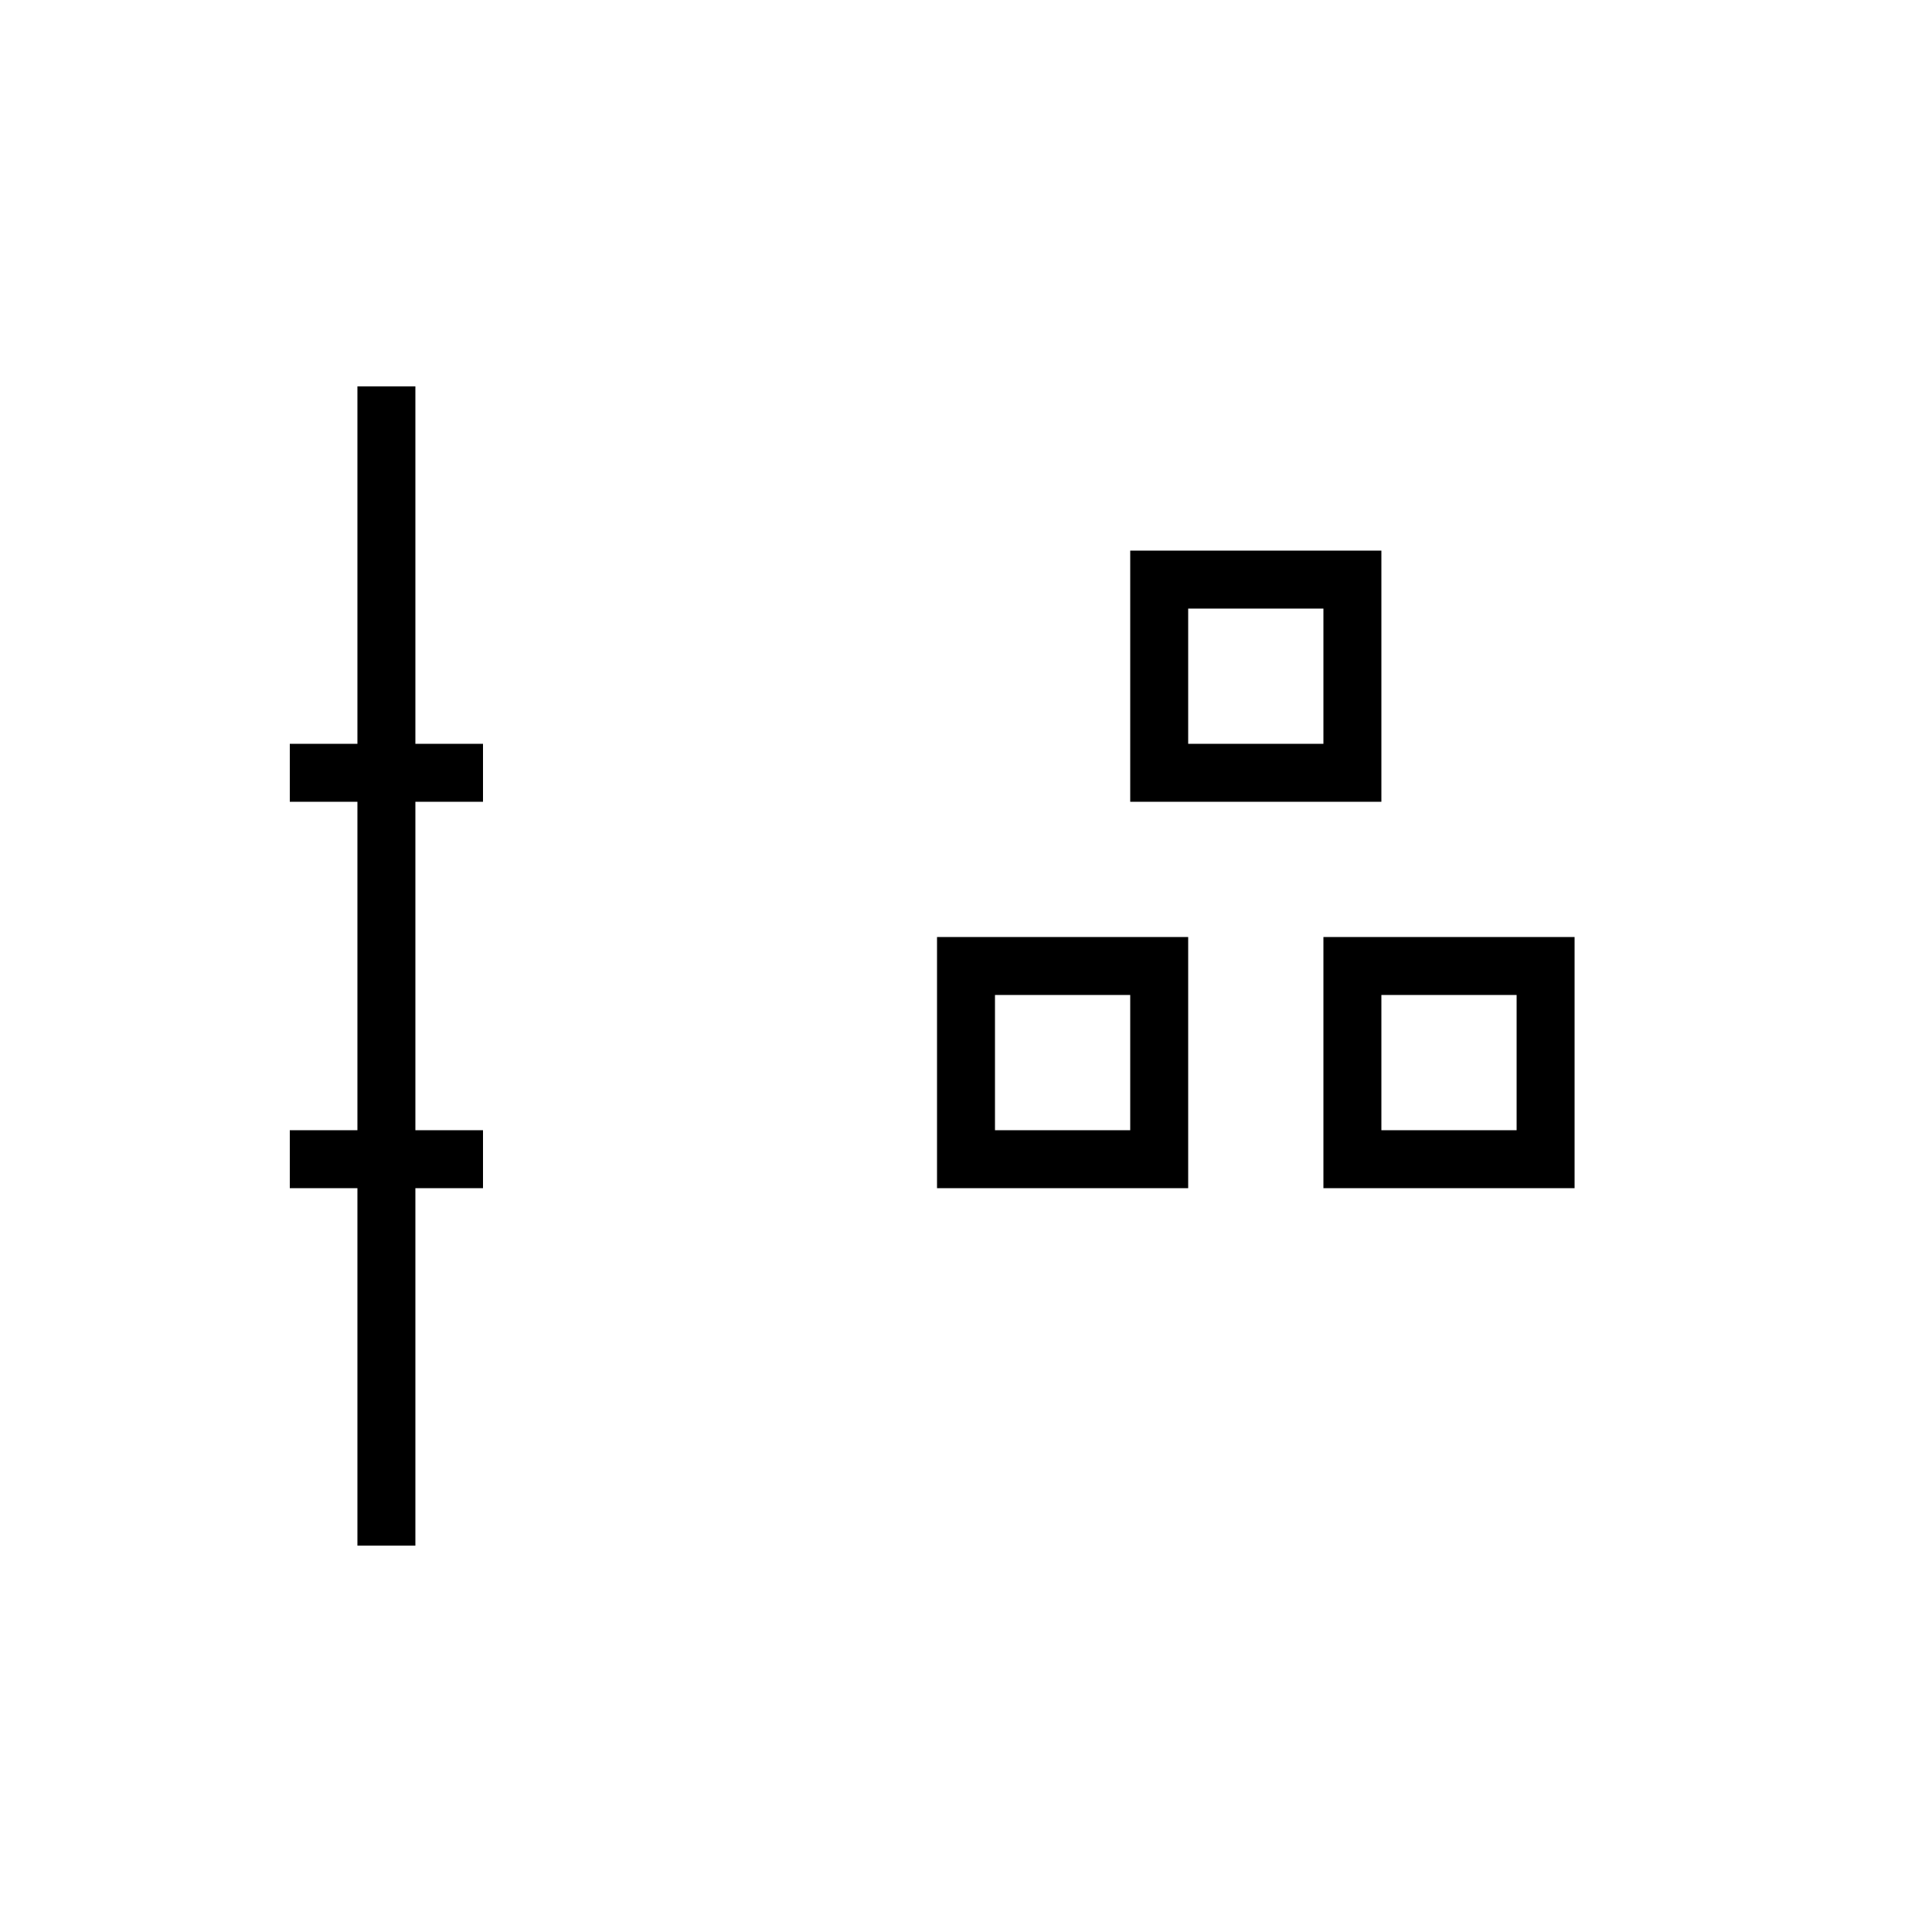<svg xmlns="http://www.w3.org/2000/svg" viewBox="0 0 100 100" width="100" height="100">
  <g stroke="black" stroke-width="3" fill="none">
    <!-- 糸偏 -->
    <line x1="20" y1="20" x2="20" y2="80"/>
    <line x1="15" y1="40" x2="25" y2="40"/>
    <line x1="15" y1="60" x2="25" y2="60"/>
    <!-- 旁：小さい□で精密感 -->
    <rect x="60" y="30" width="10" height="10"/>
    <rect x="50" y="50" width="10" height="10"/>
    <rect x="70" y="50" width="10" height="10"/>
  </g>
</svg>
